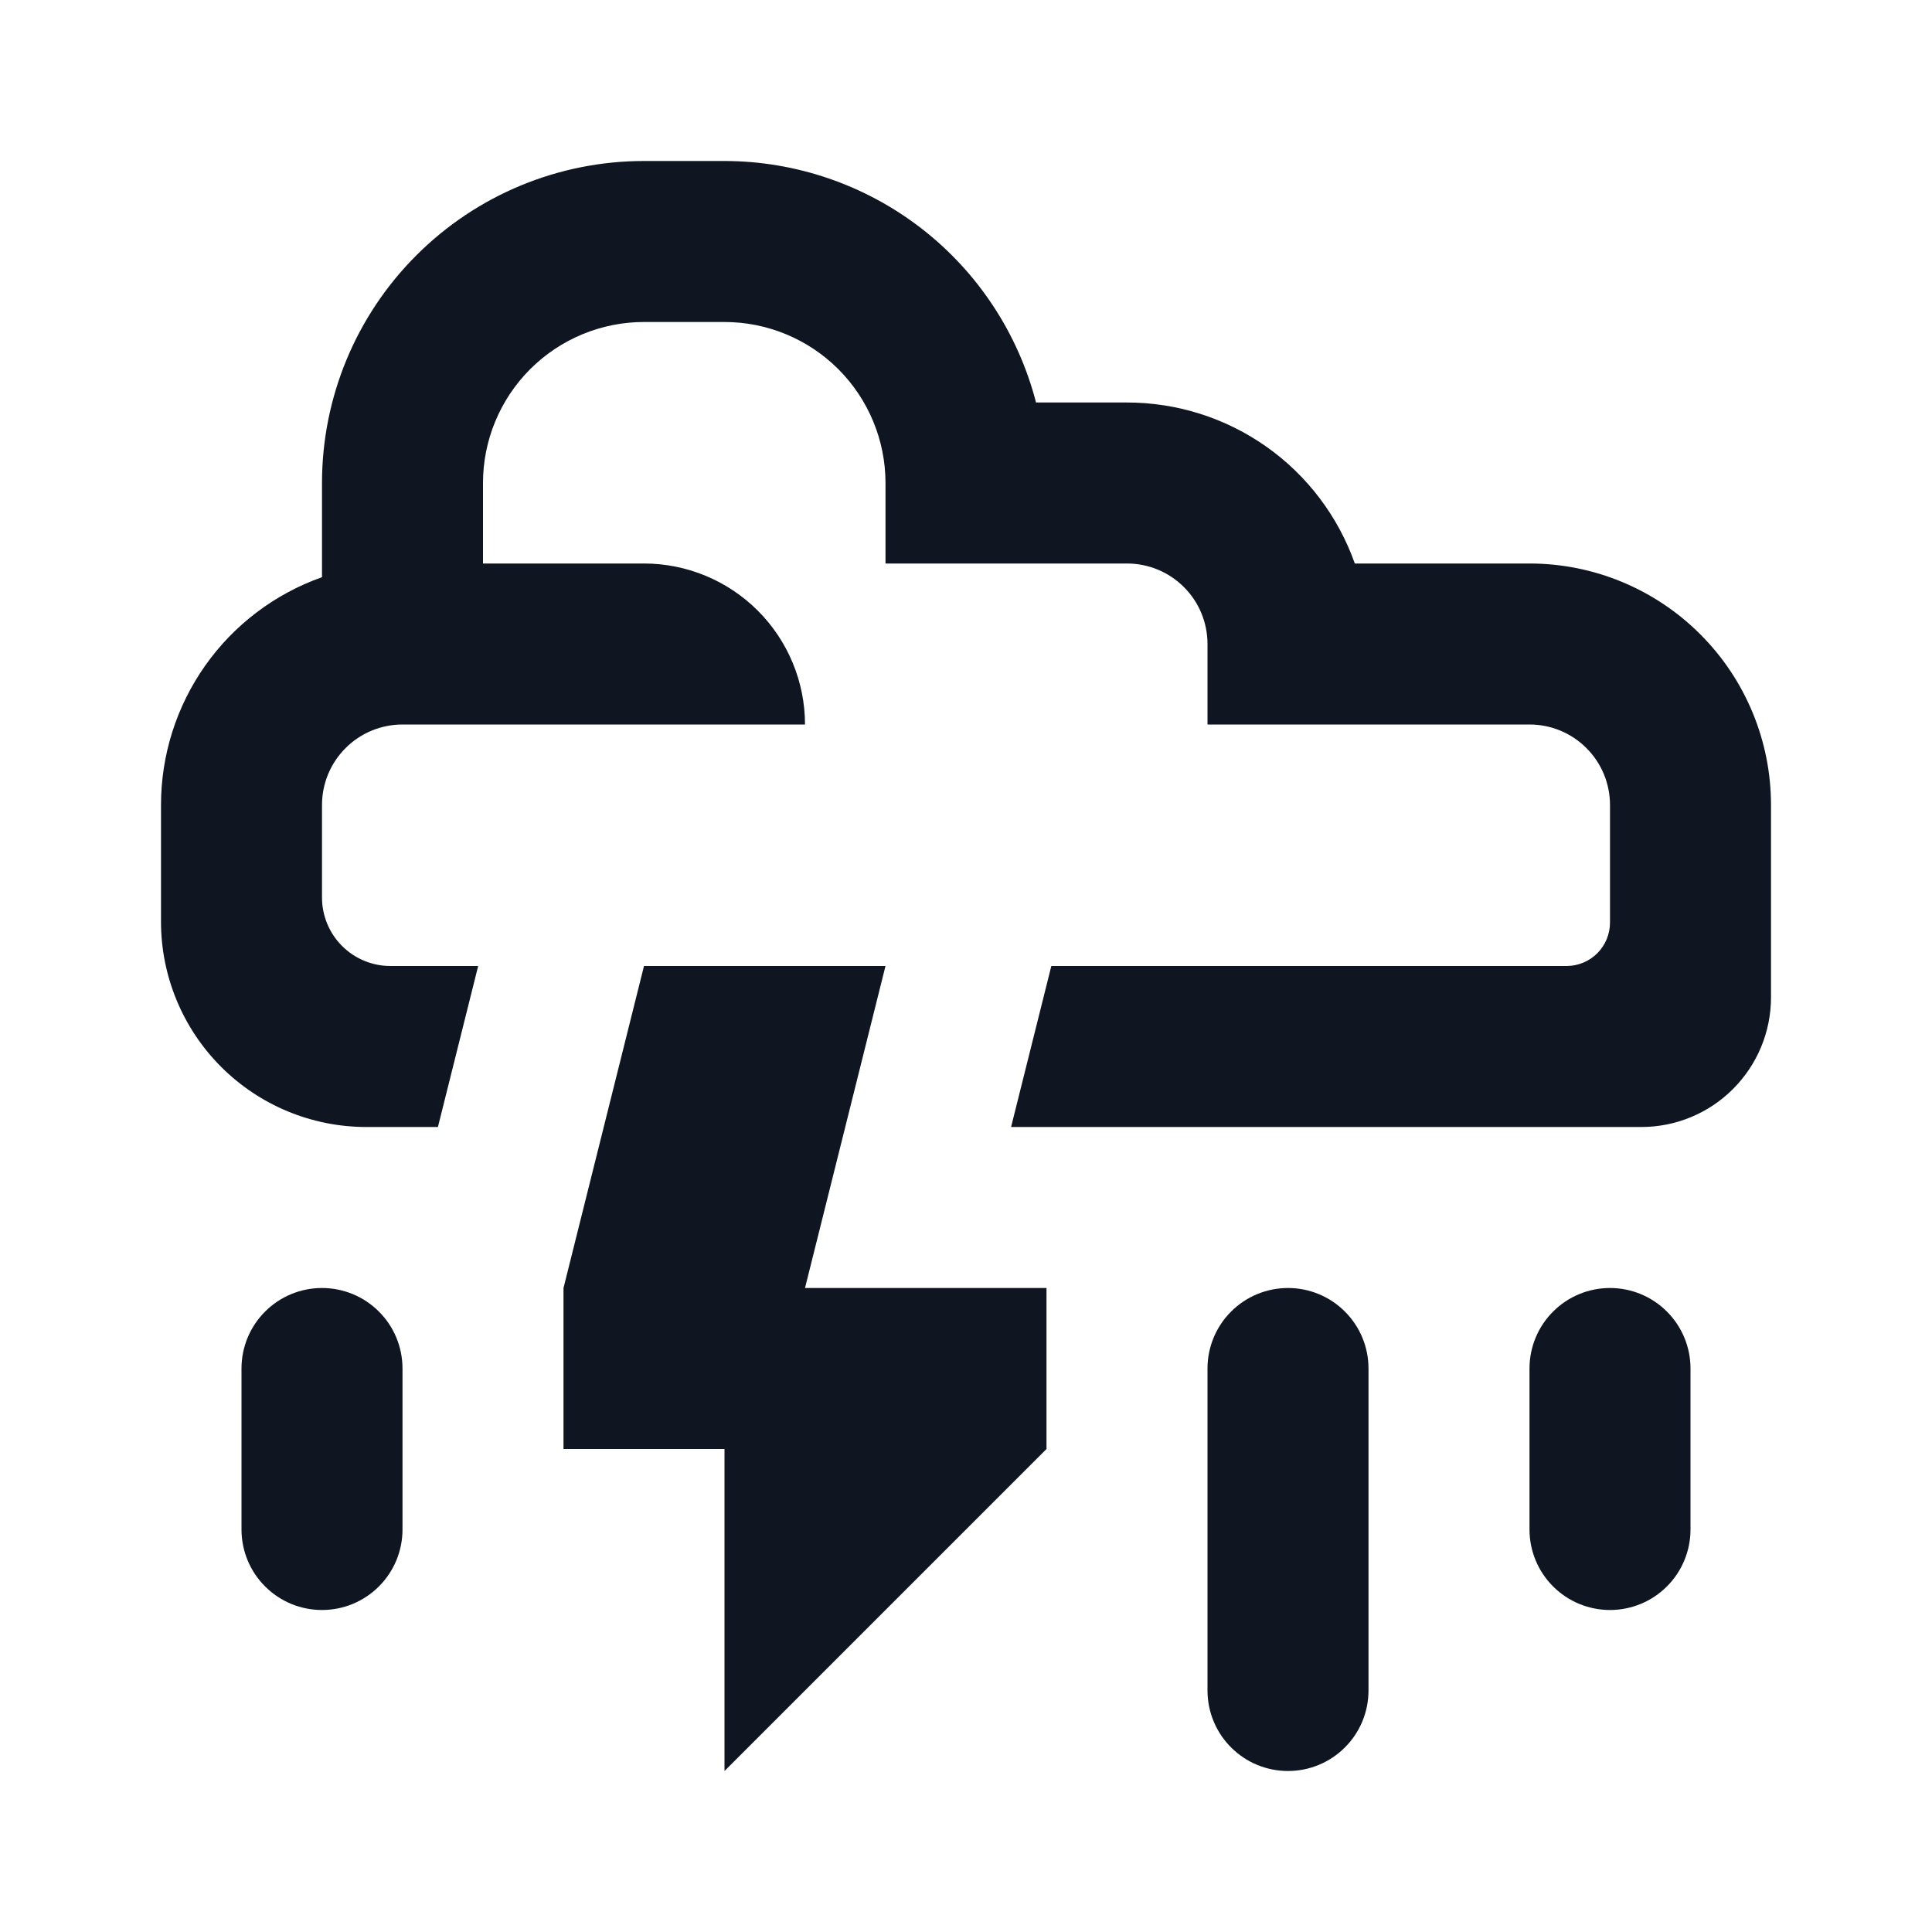 <svg width="24" height="24" viewBox="0 0 24 24" fill="none" xmlns="http://www.w3.org/2000/svg">
<path d="M16 22C15.735 22 15.48 21.895 15.293 21.707C15.105 21.52 15 21.265 15 21V17C15 16.735 15.105 16.48 15.293 16.293C15.48 16.105 15.735 16 16 16C16.265 16 16.52 16.105 16.707 16.293C16.895 16.48 17 16.735 17 17V21C17 21.265 16.895 21.52 16.707 21.707C16.52 21.895 16.265 22 16 22ZM21 19V17C21 16.735 20.895 16.48 20.707 16.293C20.52 16.105 20.265 16 20 16C19.735 16 19.48 16.105 19.293 16.293C19.105 16.48 19 16.735 19 17V19C19 19.265 19.105 19.52 19.293 19.707C19.48 19.895 19.735 20 20 20C20.265 20 20.52 19.895 20.707 19.707C20.895 19.52 21 19.265 21 19ZM5 19V17C5 16.735 4.895 16.48 4.707 16.293C4.52 16.105 4.265 16 4 16C3.735 16 3.48 16.105 3.293 16.293C3.105 16.48 3 16.735 3 17V19C3 19.265 3.105 19.52 3.293 19.707C3.48 19.895 3.735 20 4 20C4.265 20 4.52 19.895 4.707 19.707C4.895 19.52 5 19.265 5 19ZM9 18V22L13 18V16H10L11 12H8L7 16V18H9ZM19 7H16.83C16.623 6.415 16.24 5.908 15.733 5.55C15.226 5.192 14.621 5 14 5H12.87C12.648 4.142 12.148 3.382 11.448 2.839C10.747 2.296 9.886 2.001 9 2H8C6.939 2 5.922 2.421 5.172 3.172C4.421 3.922 4 4.939 4 6V7.17C3.415 7.377 2.908 7.76 2.55 8.267C2.192 8.774 2 9.379 2 10V11.45C2 12.126 2.269 12.775 2.747 13.253C3.225 13.731 3.874 14 4.55 14H5.44L5.94 12H4.85C4.625 12 4.408 11.91 4.249 11.751C4.09 11.592 4 11.375 4 11.15V10C4 9.735 4.105 9.48 4.293 9.293C4.48 9.105 4.735 9 5 9H10C10 8.47 9.789 7.961 9.414 7.586C9.039 7.211 8.53 7 8 7H6V6C6 5.47 6.211 4.961 6.586 4.586C6.961 4.211 7.47 4 8 4H9C9.53 4 10.039 4.211 10.414 4.586C10.789 4.961 11 5.47 11 6V7H14C14.265 7 14.52 7.105 14.707 7.293C14.895 7.48 15 7.735 15 8V9H19C19.265 9 19.52 9.105 19.707 9.293C19.895 9.48 20 9.735 20 10V11.46C20 11.603 19.943 11.741 19.842 11.842C19.741 11.943 19.603 12 19.46 12H13.06L12.56 14H20.39C20.817 14 21.227 13.83 21.528 13.528C21.83 13.226 22 12.817 22 12.39V10C22 9.204 21.684 8.441 21.121 7.879C20.559 7.316 19.796 7 19 7Z" fill="#0F1621"/>
</svg>

